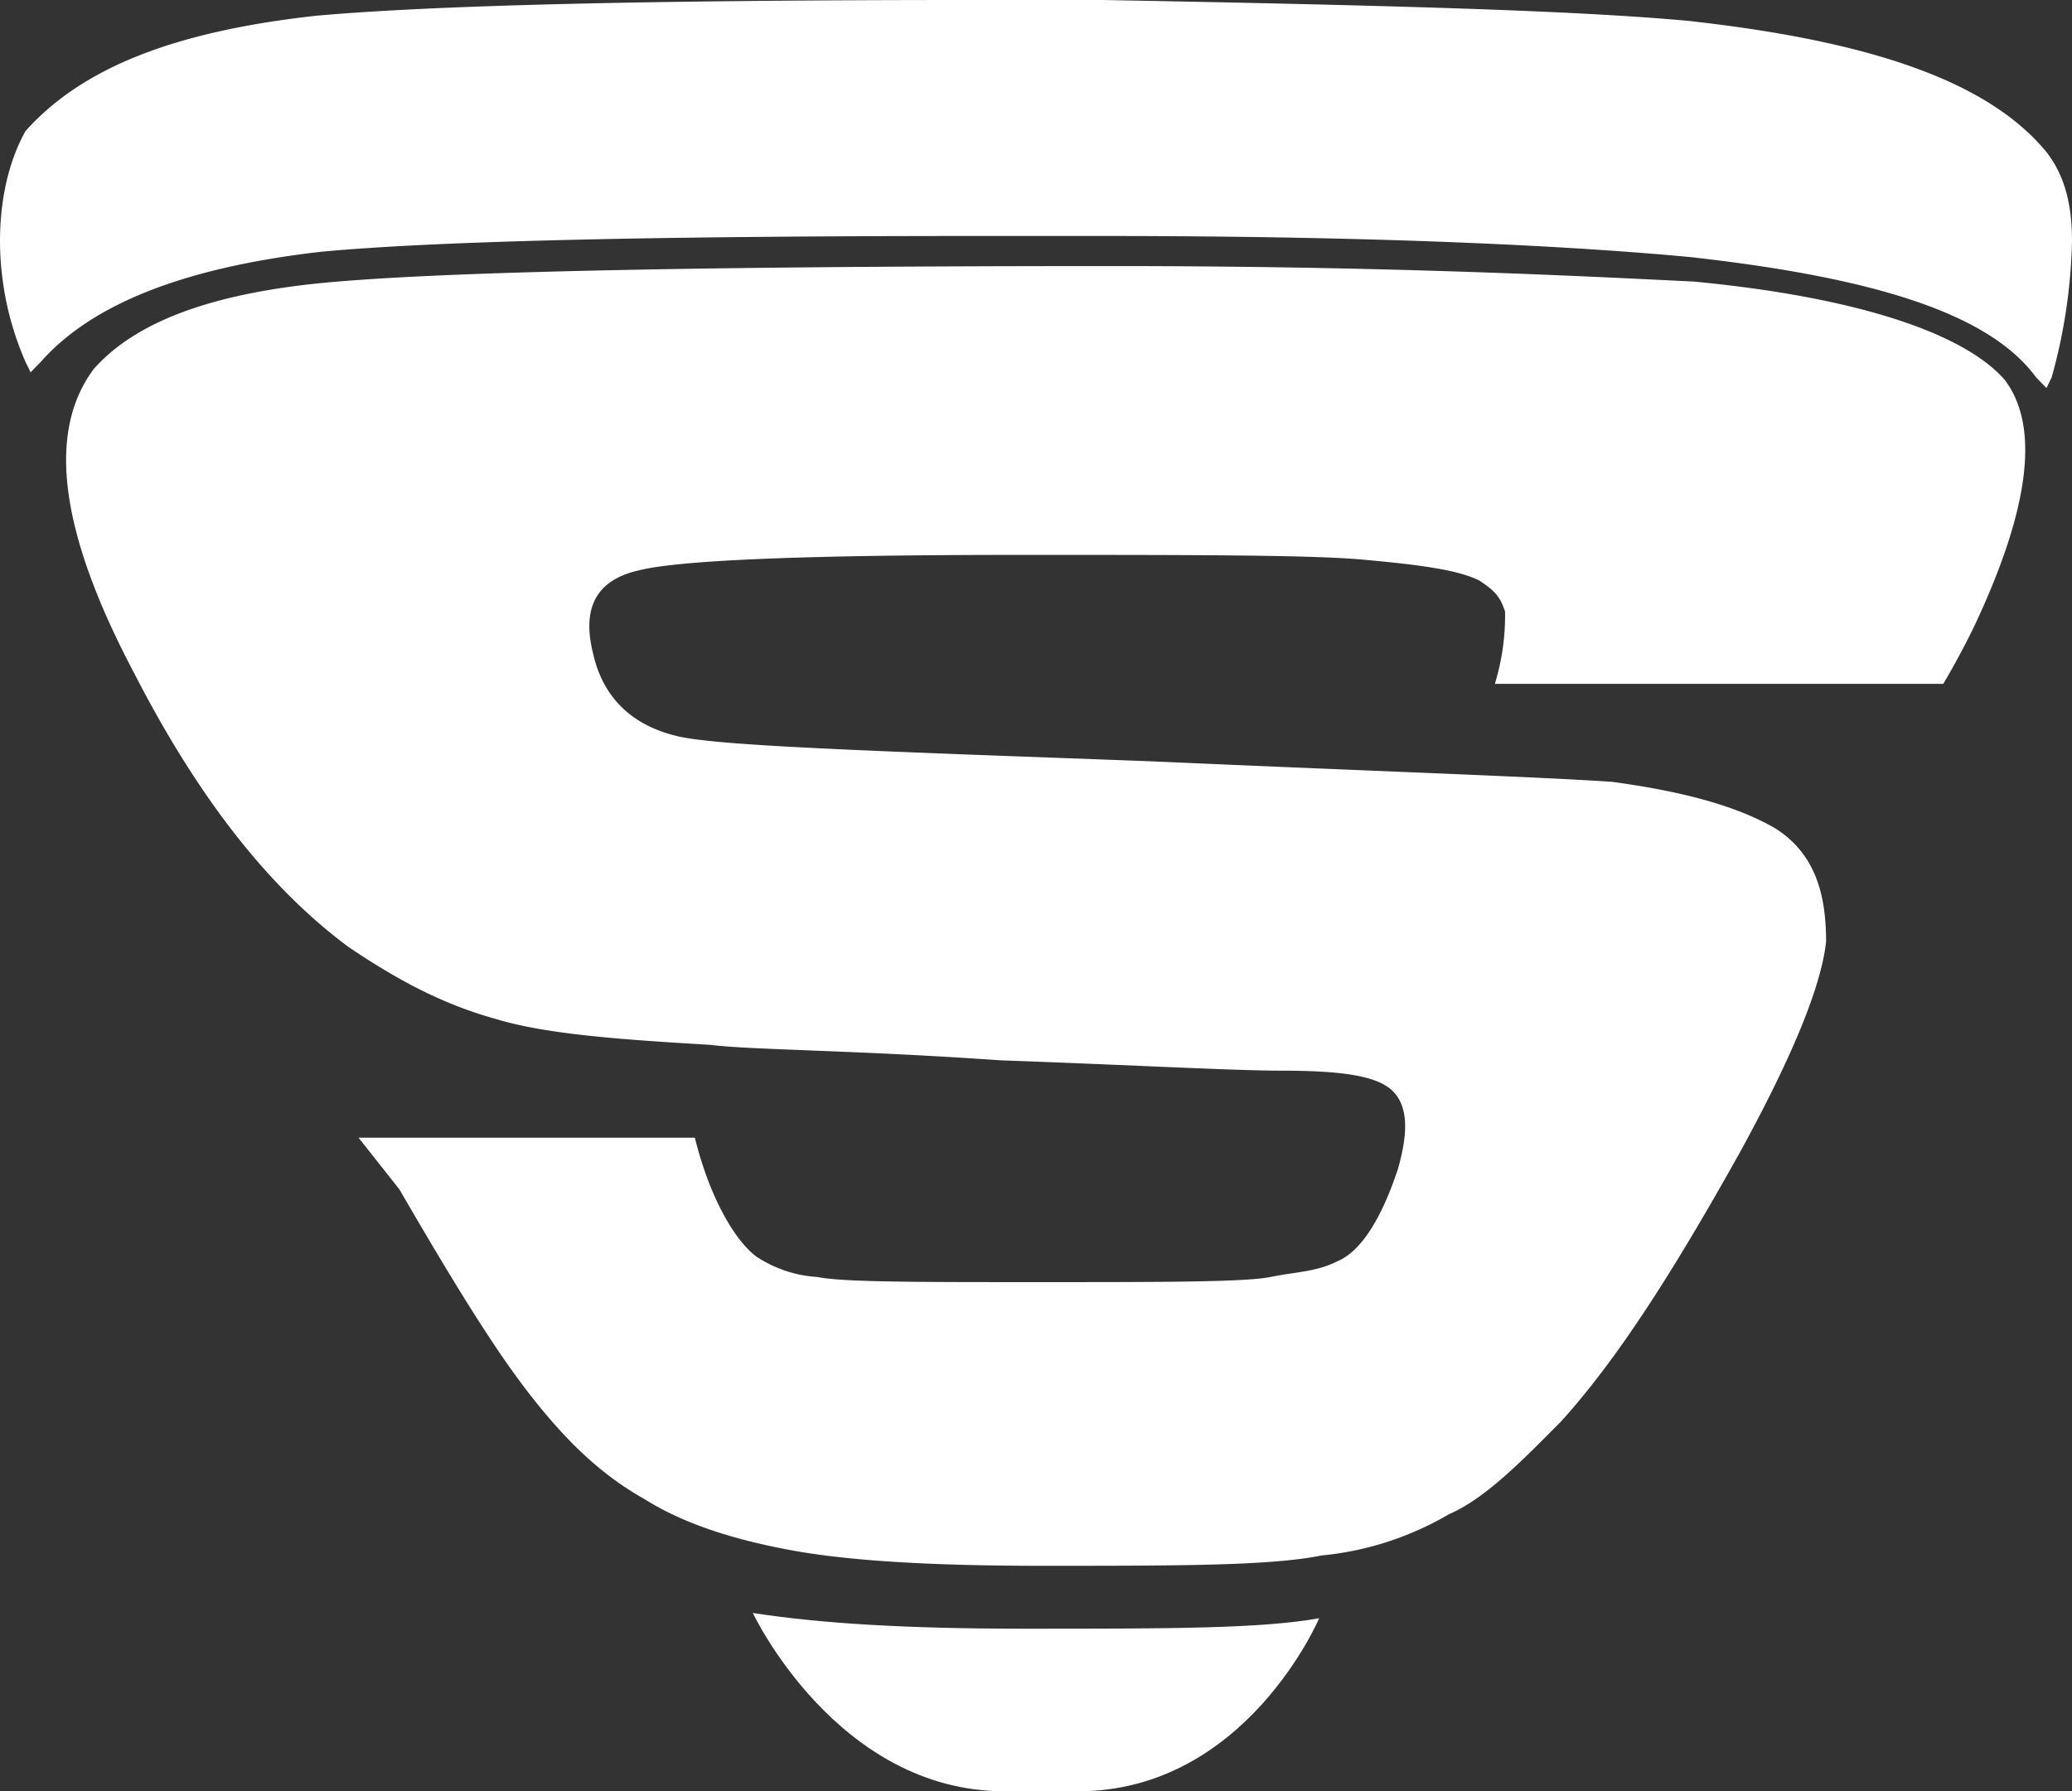 <svg xmlns="http://www.w3.org/2000/svg" width="300.741" height="260" viewBox="0 0 300.741 260">
  <rect x="0" y="0" width="300.741" height="260" fill="#333333" stroke="none"/>
  <g id="Groupe_33" data-name="Groupe 33" transform="translate(-19.1 -7.4)">
    <g id="Groupe_32" data-name="Groupe 32" transform="translate(19.1 7.4)">
      <g id="Groupe_29" data-name="Groupe 29" transform="translate(9.596 38.62)">
        <path id="Tracé_8" data-name="Tracé 8" d="M62.808,139.516h48.813c2.219,8.983,5.917,14.972,8.875,17.218a17.974,17.974,0,0,0,8.875,2.994c3.7.749,14.052.749,31.8.749,18.49,0,30.324,0,34.022-.749s6.656-.749,9.615-2.246c3.7-1.5,6.656-6.738,8.875-13.475,1.479-5.24,1.479-8.983-.74-11.229s-7.4-2.994-16.271-2.994c-6.656,0-19.969-.749-40.678-1.5-21.448-1.5-36.24-1.5-42.157-2.246-12.573-.749-23.667-1.5-31.063-3.743-8.136-2.246-14.792-5.989-21.448-10.481C50.235,103.582,39.881,90.856,30.266,72.14,19.172,51.179,17.693,36.956,24.349,27.972c5.917-6.738,17.011-11.229,35.5-12.726C77.6,13.749,115.32,13,172.269,13c40.678,0,68.783,1.5,84.314,2.246,23.667,2.246,39.2,7.486,45.115,14.224q7.766,10.106-4.438,35.933c-.74,1.5-2.219,4.492-4.438,8.235H227.739a34.109,34.109,0,0,0,1.479-10.481c-.74-2.246-1.479-2.994-3.7-4.492-2.958-1.5-8.136-2.246-16.271-2.994-7.4-.749-24.407-.749-50.293-.749q-46.595,0-55.47,2.246c-6.656,1.5-8.136,5.989-6.656,11.978,1.479,6.738,5.917,10.481,11.834,11.978,5.177,1.5,28.1,2.246,68.783,3.743,34.021,1.5,56.209,2.246,67.3,2.994,11.094,1.5,18.49,3.743,23.667,6.738,5.917,3.743,7.4,9.732,7.4,16.469-.74,6.738-5.177,17.218-12.573,30.693-9.615,17.218-17.75,29.945-25.886,38.928-5.917,5.989-11.094,11.229-16.271,13.475a45.045,45.045,0,0,1-18.49,5.989c-7.4,1.5-20.709,1.5-40.678,1.5-16.271,0-28.1-.749-36.24-2.246s-15.532-3.743-21.448-7.486c-6.656-3.743-11.834-8.983-17.011-15.721S76.121,159.728,68.725,147Z" transform="translate(-20.361 -13)" fill="#fff"/>
      </g>
      <g id="Groupe_30" data-name="Groupe 30" transform="translate(109.268 234.121)">
        <path id="Tracé_9" data-name="Tracé 9" d="M81.192,64.979c24.357,0,35.013-25.118,35.013-25.118-8.373,1.522-22.073,1.522-42.625,1.522h0c-17.507,0-29.685-.761-39.58-2.283,0,0,12.178,25.879,36.535,25.879Z" transform="translate(-34 -39.1)" fill="#fff"/>
      </g>
      <g id="Groupe_31" data-name="Groupe 31">
        <path id="Tracé_10" data-name="Tracé 10" d="M316.137,29.473h0c-8.148-9.895-24.444-15.984-51.852-19.029-16.3-1.522-43.7-2.283-85.185-3.045H160.581c-47.407,0-78.519.761-95.556,2.283C44.285,11.967,30.952,17.295,22.8,26.429l.741.761-.741-.761c-2.963,5.328-3.7,11.417-3.7,15.984A44.068,44.068,0,0,0,22.8,59.92l.741,1.522,1.481-1.522c7.407-8.373,20.741-13.7,40.741-15.984,16.3-1.522,47.407-2.283,94.815-2.283H179.1c41.481,0,68.889,1.522,85.185,3.045,27.407,3.045,43.7,8.373,50.37,17.507l1.481,1.522.741-1.522a79.2,79.2,0,0,0,2.963-19.79C319.841,37.846,319.1,33.279,316.137,29.473Z" transform="translate(-19.1 -7.4)" fill="#fff"/>
      </g>
    </g>
  </g>
</svg>
